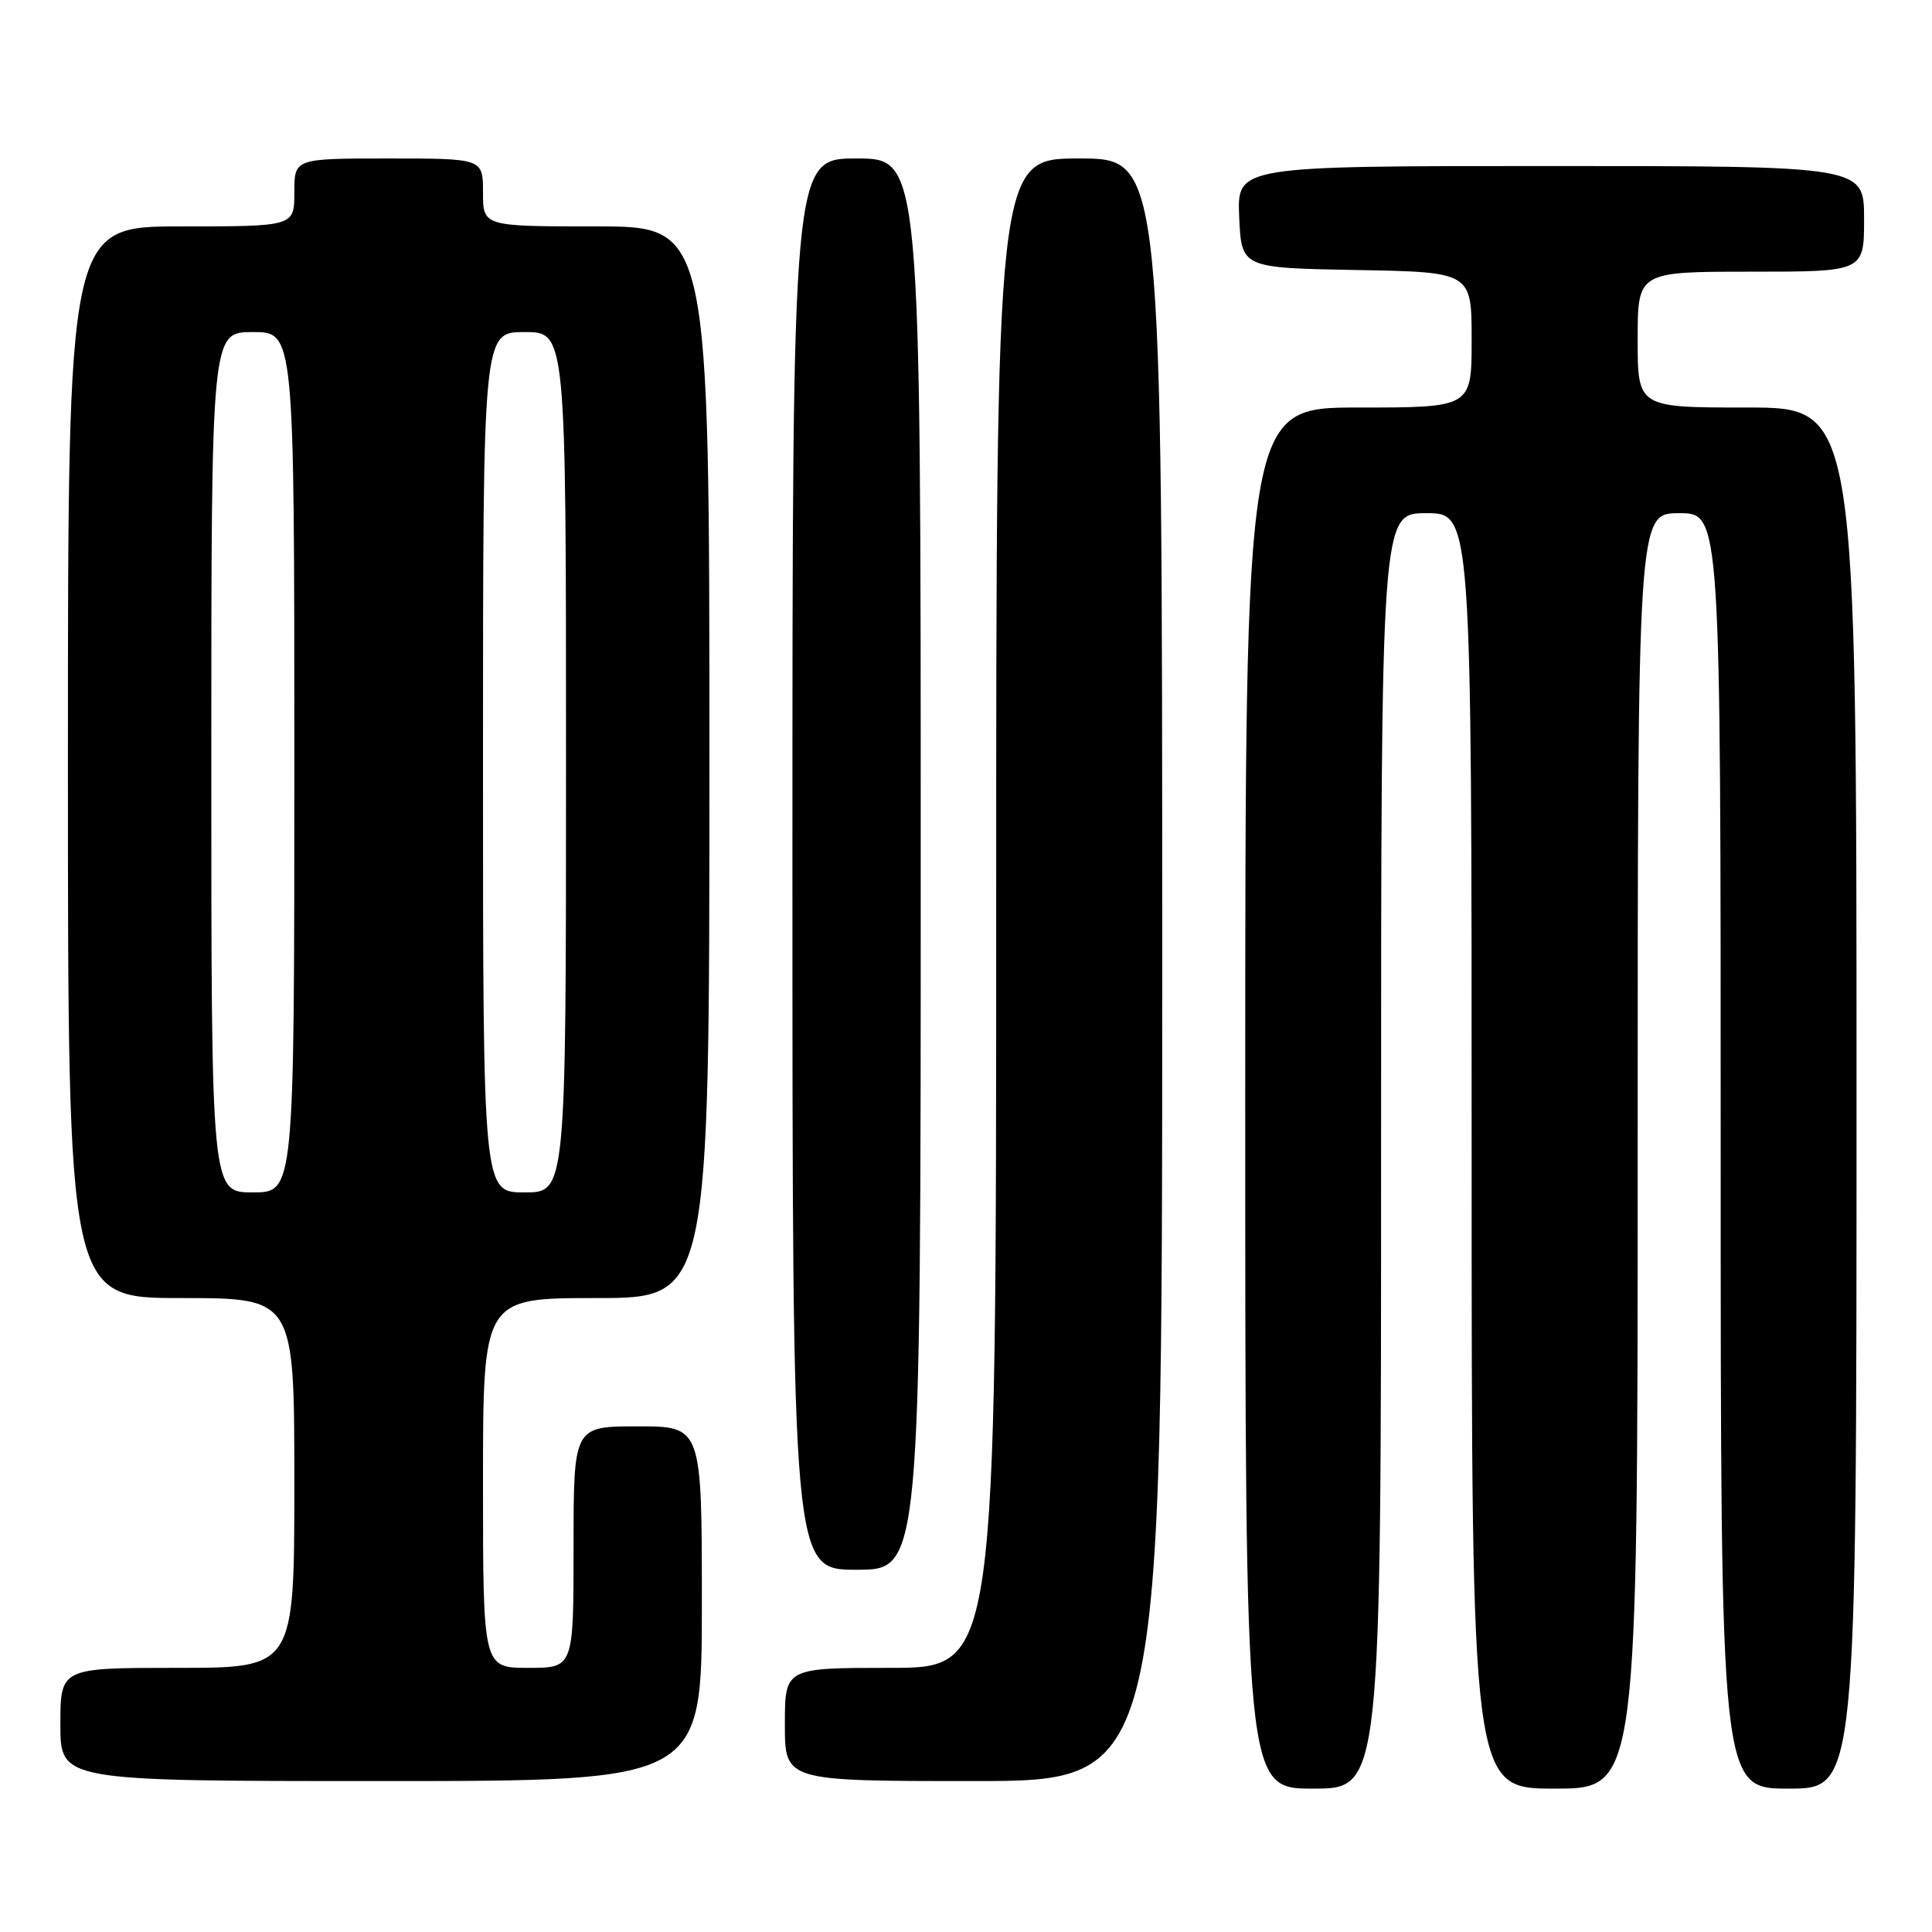 <?xml version="1.0" encoding="UTF-8" standalone="no"?>
<!DOCTYPE svg PUBLIC "-//W3C//DTD SVG 1.1//EN" "http://www.w3.org/Graphics/SVG/1.1/DTD/svg11.dtd" >
<svg xmlns="http://www.w3.org/2000/svg" xmlns:xlink="http://www.w3.org/1999/xlink" version="1.1" viewBox="0 0 256 256">
 <g >
 <path fill="currentColor"
d=" M 183.00 152.50 C 183.00 68.00 183.00 68.00 189.00 68.00 C 195.00 68.00 195.00 68.00 195.00 152.50 C 195.00 237.00 195.00 237.00 206.00 237.00 C 217.00 237.00 217.00 237.00 217.00 152.50 C 217.00 68.00 217.00 68.00 222.50 68.00 C 228.00 68.00 228.00 68.00 228.00 152.50 C 228.00 237.00 228.00 237.00 237.00 237.00 C 246.00 237.00 246.00 237.00 246.00 145.50 C 246.00 54.00 246.00 54.00 231.50 54.00 C 217.00 54.00 217.00 54.00 217.00 45.00 C 217.00 36.00 217.00 36.00 232.00 36.00 C 247.00 36.00 247.00 36.00 247.00 29.00 C 247.00 22.00 247.00 22.00 205.45 22.00 C 163.91 22.00 163.91 22.00 164.20 28.75 C 164.50 35.50 164.50 35.50 179.75 35.78 C 195.00 36.05 195.00 36.05 195.00 45.03 C 195.00 54.00 195.00 54.00 180.00 54.00 C 165.00 54.00 165.00 54.00 165.00 145.50 C 165.00 237.00 165.00 237.00 174.00 237.00 C 183.00 237.00 183.00 237.00 183.00 152.50 Z  M 93.00 212.50 C 93.00 189.00 93.00 189.00 84.50 189.00 C 76.00 189.00 76.00 189.00 76.00 205.00 C 76.00 221.00 76.00 221.00 70.00 221.00 C 64.00 221.00 64.00 221.00 64.00 196.50 C 64.00 172.00 64.00 172.00 79.00 172.00 C 94.00 172.00 94.00 172.00 94.00 101.00 C 94.00 30.00 94.00 30.00 79.00 30.00 C 64.00 30.00 64.00 30.00 64.00 25.50 C 64.00 21.00 64.00 21.00 51.50 21.00 C 39.00 21.00 39.00 21.00 39.00 25.50 C 39.00 30.00 39.00 30.00 24.00 30.00 C 9.00 30.00 9.00 30.00 9.00 101.00 C 9.00 172.00 9.00 172.00 24.00 172.00 C 39.00 172.00 39.00 172.00 39.00 196.50 C 39.00 221.00 39.00 221.00 23.50 221.00 C 8.00 221.00 8.00 221.00 8.00 228.50 C 8.00 236.00 8.00 236.00 50.50 236.00 C 93.00 236.00 93.00 236.00 93.00 212.50 Z  M 154.00 128.50 C 154.00 21.00 154.00 21.00 143.00 21.00 C 132.00 21.00 132.00 21.00 132.00 121.00 C 132.00 221.00 132.00 221.00 118.00 221.00 C 104.00 221.00 104.00 221.00 104.00 228.50 C 104.00 236.00 104.00 236.00 129.00 236.00 C 154.00 236.00 154.00 236.00 154.00 128.50 Z  M 122.00 114.50 C 122.00 21.00 122.00 21.00 113.50 21.00 C 105.00 21.00 105.00 21.00 105.00 114.50 C 105.00 208.00 105.00 208.00 113.50 208.00 C 122.00 208.00 122.00 208.00 122.00 114.50 Z  M 28.00 101.00 C 28.00 44.00 28.00 44.00 33.50 44.00 C 39.00 44.00 39.00 44.00 39.00 101.00 C 39.00 158.00 39.00 158.00 33.50 158.00 C 28.00 158.00 28.00 158.00 28.00 101.00 Z  M 64.00 101.00 C 64.00 44.00 64.00 44.00 69.50 44.00 C 75.00 44.00 75.00 44.00 75.00 101.00 C 75.00 158.00 75.00 158.00 69.50 158.00 C 64.00 158.00 64.00 158.00 64.00 101.00 Z "/>
</g>
</svg>